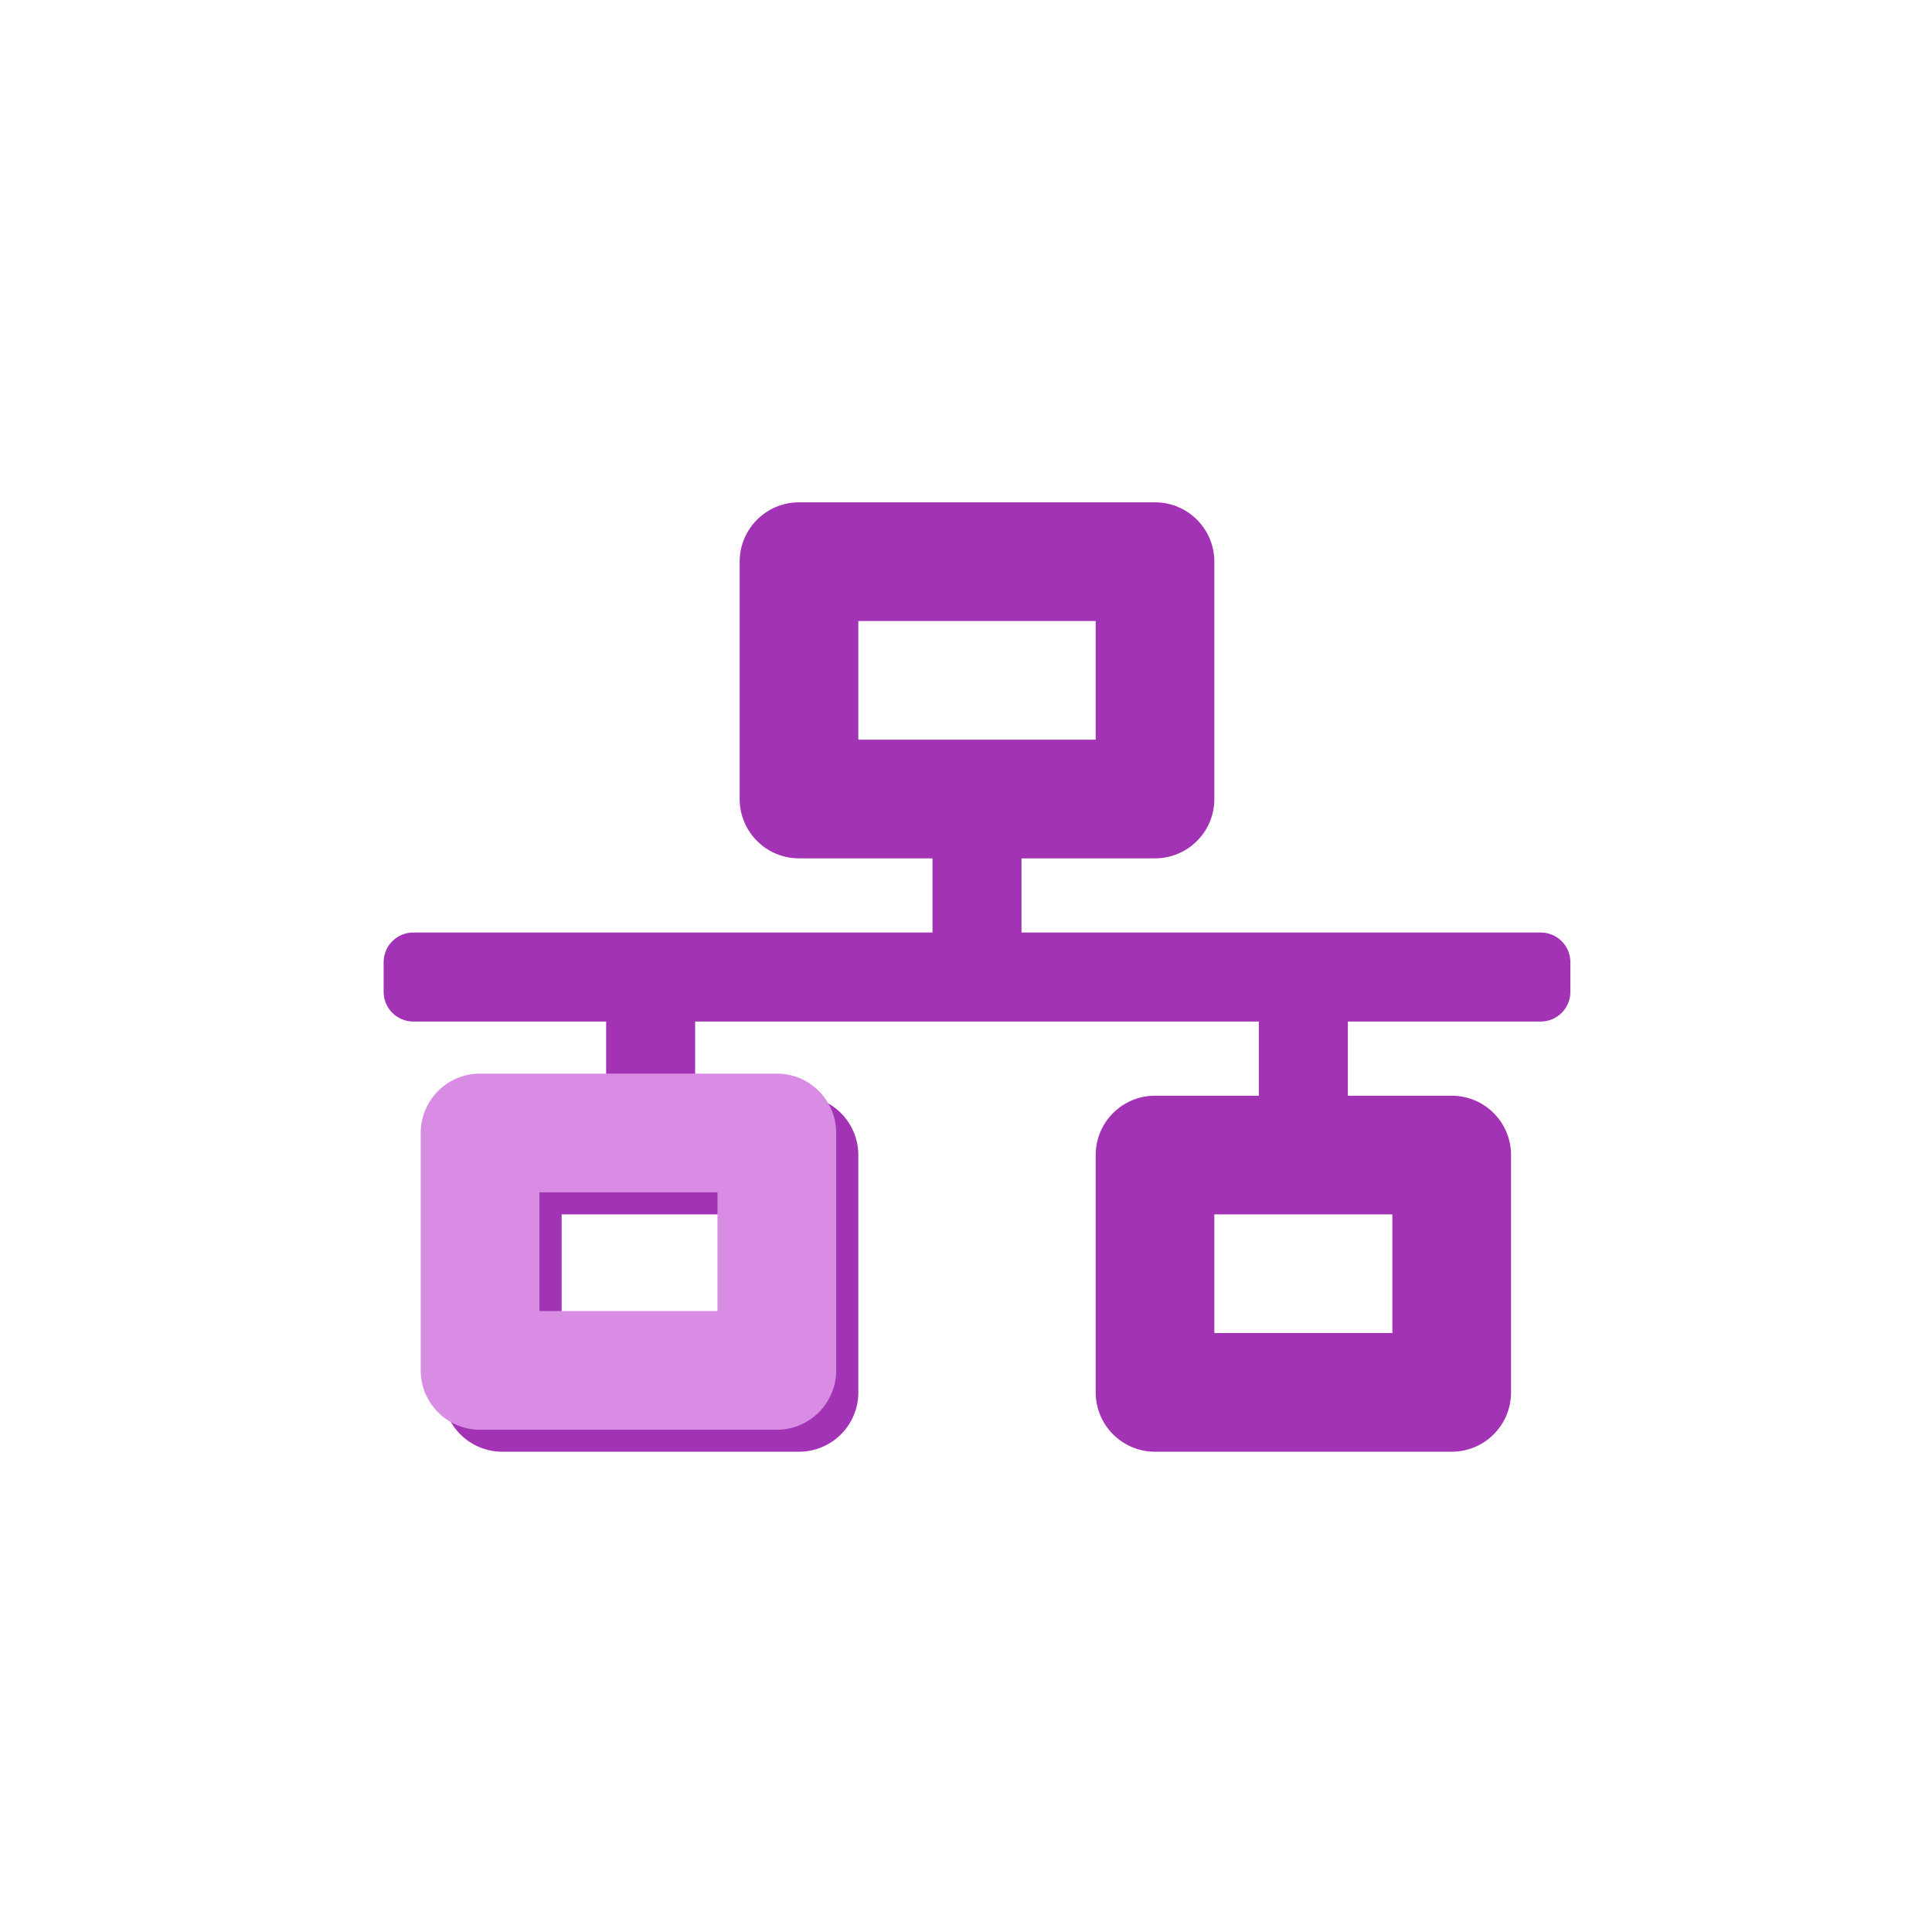 <?xml version="1.0" encoding="UTF-8" standalone="no"?>
<svg
   aria-hidden="true"
   focusable="false"
   data-prefix="fas"
   data-icon="network-wired"
   class="svg-inline--fa fa-network-wired fa-w-20"
   role="img"
   viewBox="0 0 1935.118 1935.118"
   version="1.1"
   id="svg4"
   sodipodi:docname="socket_test.svg"
   width="512mm"
   height="512mm"
   inkscape:version="1.2.2 (732a01da63, 2022-12-09)"
   inkscape:export-filename="/home/rookie/Workspace/socket-test/res/socket_test.png"
   inkscape:export-xdpi="76.800003"
   inkscape:export-ydpi="76.800003"
   xmlns:inkscape="http://www.inkscape.org/namespaces/inkscape"
   xmlns:sodipodi="http://sodipodi.sourceforge.net/DTD/sodipodi-0.dtd"
   xmlns="http://www.w3.org/2000/svg"
   xmlns:svg="http://www.w3.org/2000/svg"
   xmlns:rdf="http://www.w3.org/1999/02/22-rdf-syntax-ns#"
   xmlns:cc="http://creativecommons.org/ns#"
   xmlns:dc="http://purl.org/dc/elements/1.1/">
  <defs
     id="defs8">
    <filter
       style="color-interpolation-filters:sRGB"
       inkscape:label="Drop Shadow"
       id="filter4752"
       x="-0.041"
       y="-0.051"
       width="1.101"
       height="1.126">
      <feFlood
         flood-opacity="0.498"
         flood-color="rgb(0,0,0)"
         result="flood"
         id="feFlood4742" />
      <feComposite
         in="flood"
         in2="SourceGraphic"
         operator="in"
         result="composite1"
         id="feComposite4744" />
      <feGaussianBlur
         in="composite1"
         stdDeviation="5.464"
         result="blur"
         id="feGaussianBlur4746" />
      <feOffset
         dx="6"
         dy="6"
         result="offset"
         id="feOffset4748" />
      <feComposite
         in="SourceGraphic"
         in2="offset"
         operator="over"
         result="fbSourceGraphic"
         id="feComposite4750" />
      <feColorMatrix
         result="fbSourceGraphicAlpha"
         in="fbSourceGraphic"
         values="0 0 0 -1 0 0 0 0 -1 0 0 0 0 -1 0 0 0 0 1 0"
         id="feColorMatrix4754" />
      <feFlood
         id="feFlood4756"
         flood-opacity="0.498"
         flood-color="rgb(0,0,0)"
         result="flood"
         in="fbSourceGraphic" />
      <feComposite
         in2="fbSourceGraphic"
         id="feComposite4758"
         in="flood"
         operator="in"
         result="composite1" />
      <feGaussianBlur
         id="feGaussianBlur4760"
         in="composite1"
         stdDeviation="5.5"
         result="blur" />
      <feOffset
         id="feOffset4762"
         dx="6"
         dy="6"
         result="offset" />
      <feComposite
         in2="offset"
         id="feComposite4764"
         in="fbSourceGraphic"
         operator="over"
         result="composite2" />
    </filter>
  </defs>
  <sodipodi:namedview
     pagecolor="#ffffff"
     bordercolor="#666666"
     borderopacity="1"
     objecttolerance="10"
     gridtolerance="10"
     guidetolerance="10"
     inkscape:pageopacity="0"
     inkscape:pageshadow="2"
     inkscape:window-width="3840"
     inkscape:window-height="2036"
     id="namedview6"
     showgrid="false"
     inkscape:zoom="0.4375"
     inkscape:cx="1454.8571"
     inkscape:cy="1045.7143"
     inkscape:window-x="-12"
     inkscape:window-y="-12"
     inkscape:window-maximized="1"
     inkscape:current-layer="svg4"
     inkscape:showpageshadow="2"
     inkscape:pagecheckerboard="0"
     inkscape:deskcolor="#d1d1d1"
     inkscape:document-units="mm" />
  <rect
     style="fill:#ffffff;fill-opacity:1;stroke:none;stroke-width:11.313"
     id="rect304"
     width="1935.118"
     height="1935.118"
     x="-2.691314e-05"
     y="-2.691314e-05"
     rx="120.945" />
  <g
     id="g2467"
     transform="matrix(2.369,0,0,2.369,198.369,198.369)">
    <path
       d="m 604.734,255.919 v -16 c 0,-8.84 -7.16,-16 -16,-16 h -280 v -40 h 72 c 17.67,0 32,-14.33 32,-32 v -128 c 0,-17.67 -14.33,-32 -32,-32 h -192 c -17.67,0 -32,14.33 -32,32 v 128 c 0,17.67 14.33,32 32,32 h 72 v 40 H -19.266 c -8.84,0 -16,7.16 -16,16 v 16 c 0,8.84 7.16,16 16,16 H 84.734 v 40 H 28.734 c -17.67,0 -32,14.33 -32,32 v 128 c 0,17.67 14.33,32 32,32 H 188.734 c 17.67,0 32,-14.33 32,-32 v -128 c 0,-17.67 -14.33,-32 -32,-32 h -56 v -40 h 304 v 40 h -56 c -17.67,0 -32,14.33 -32,32 v 128 c 0,17.67 14.33,32 32,32 h 160 c 17.67,0 32,-14.33 32,-32 v -128 c 0,-17.67 -14.33,-32 -32,-32 h -56 v -40 h 104 c 8.84,0 16,-7.16 16,-16 z m -384,-136 v -64 h 128 v 64 z m -64,320 H 60.734 v -64 h 96 z m 352,0 h -96 v -64 h 96 z"
       id="path2"
       style="fill:#9c27b0;fill-opacity:0.941;filter:url(#filter4752)"
       inkscape:connector-curvature="0"
       transform="matrix(0.784,0,0,0.784,96.704,125.576)" />
    <path
       d="m 163.155,370.19 h -43.917 c -13.857,0 -25.095,11.238 -25.095,25.095 v 100.381 c 0,13.857 11.238,25.095 25.095,25.095 h 125.476 c 13.857,0 25.095,-11.238 25.095,-25.095 V 395.286 c 0,-13.857 -11.238,-25.095 -25.095,-25.095 h -43.917 z m 56.464,100.381 h -75.286 v -50.19 h 75.286 z"
       id="path2-6"
       style="fill:#d88ce4;fill-opacity:1;stroke-width:0.784"
       inkscape:connector-curvature="0"
       sodipodi:nodetypes="cssssssssccccccc" />
  </g>
</svg>
